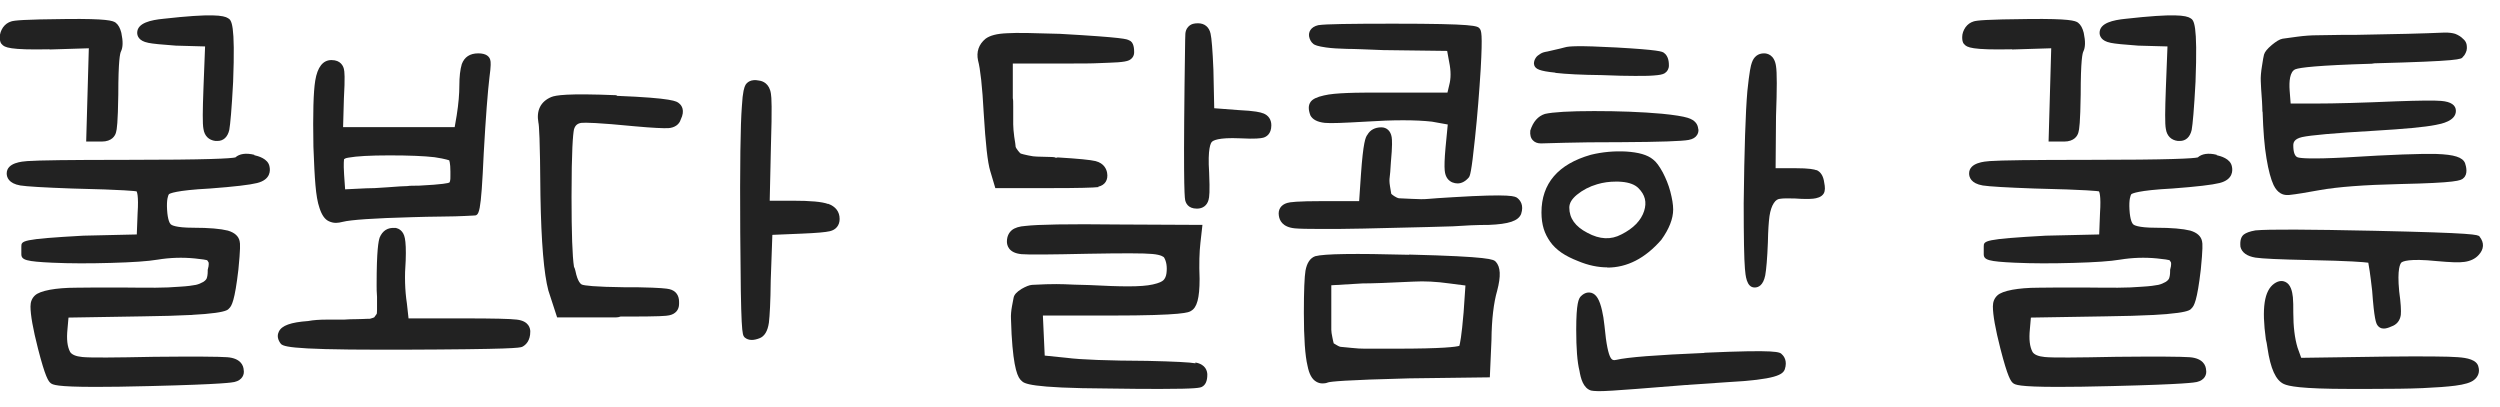 <svg width="123" height="20" viewBox="0 0 123 20" fill="none" xmlns="http://www.w3.org/2000/svg">
    <g clip-path="url(#clip0_3298_77225)">
        <path d="M7.28 2.105C7.52 2.155 7.97 2.195 8.65 2.245L10.09 2.285L10.01 4.345C9.97 5.435 9.96 6.095 10.01 6.345C10.06 6.685 10.27 6.895 10.6 6.935C10.63 6.935 10.67 6.935 10.7 6.935C10.99 6.935 11.2 6.745 11.28 6.395C11.33 6.125 11.4 5.355 11.47 4.025C11.58 1.145 11.39 0.995 11.22 0.895C11 0.755 10.43 0.655 8.03 0.925C7.43 0.985 6.75 1.125 6.75 1.615C6.75 1.755 6.82 2.015 7.29 2.105H7.28Z"
              fill="#222222"/>
        <path d="M12.51 7.615C12.1 7.515 11.78 7.565 11.58 7.745C11.37 7.795 10.34 7.865 6.08 7.865C3.48 7.865 1.89 7.885 1.35 7.925C1.1 7.945 0.33 7.995 0.33 8.535C0.33 8.715 0.42 9.025 1 9.125C1.32 9.175 2.15 9.225 3.54 9.275C6.19 9.335 6.68 9.405 6.72 9.415C6.73 9.435 6.83 9.595 6.77 10.495L6.73 11.535L4.1 11.595C1.05 11.765 1.05 11.845 1.05 12.135V12.505C1.05 12.795 1.29 12.865 2.58 12.925C3.45 12.965 4.41 12.965 5.46 12.935C6.53 12.905 7.28 12.855 7.75 12.775C8.36 12.675 8.97 12.655 9.58 12.715C9.99 12.755 10.12 12.785 10.16 12.795C10.19 12.795 10.22 12.825 10.26 12.905C10.26 12.905 10.3 13.005 10.22 13.275V13.345C10.22 13.495 10.2 13.615 10.17 13.695C10.15 13.745 10.1 13.805 10.01 13.865C9.89 13.935 9.77 13.985 9.64 14.015C9.49 14.045 9.22 14.085 8.85 14.105C8.47 14.135 8.07 14.155 7.65 14.155C7.23 14.155 6.65 14.155 5.91 14.145C4.98 14.145 4.26 14.145 3.75 14.155C3.22 14.155 2.8 14.195 2.46 14.255C2.09 14.325 1.85 14.415 1.72 14.535C1.57 14.675 1.5 14.855 1.5 15.075C1.5 15.495 1.62 16.175 1.87 17.155C2.23 18.555 2.38 18.765 2.5 18.855C2.6 18.925 2.74 19.035 4.7 19.035C5.36 19.035 6.23 19.025 7.37 18.995C11.07 18.905 11.42 18.815 11.53 18.795C11.93 18.705 12.03 18.415 11.99 18.205C11.98 17.995 11.85 17.625 11.18 17.575C10.79 17.545 9.59 17.535 7.58 17.555C5.63 17.595 4.44 17.605 4.05 17.565C3.73 17.535 3.53 17.445 3.45 17.315C3.31 17.055 3.27 16.685 3.32 16.195L3.37 15.625L7.01 15.565C11 15.515 11.18 15.285 11.27 15.175C11.4 15.055 11.55 14.805 11.73 13.255C11.83 12.245 11.82 11.975 11.79 11.865C11.74 11.625 11.55 11.445 11.21 11.345C10.85 11.255 10.29 11.205 9.52 11.205C8.61 11.205 8.43 11.065 8.4 11.035C8.35 10.985 8.25 10.825 8.22 10.315C8.19 9.815 8.27 9.615 8.31 9.555C8.35 9.525 8.62 9.365 10.33 9.275C11.53 9.185 12.29 9.095 12.65 9.005C13.33 8.835 13.3 8.375 13.26 8.195C13.19 7.795 12.68 7.675 12.51 7.635V7.615Z"
              fill="#222222"/>
        <path d="M2.44 2.435L4.37 2.375L4.24 6.965H5C5.51 6.965 5.67 6.675 5.71 6.505C5.75 6.375 5.8 6.035 5.82 4.665C5.82 2.935 5.91 2.615 5.95 2.535C6.05 2.335 6.06 2.045 5.97 1.615C5.91 1.385 5.83 1.225 5.69 1.115C5.55 1.015 5.25 0.915 3.28 0.935C1.14 0.955 0.7 1.005 0.55 1.055C0.39 1.105 0.26 1.195 0.15 1.345C0.05 1.495 -0.01 1.655 -0.01 1.825C-0.01 1.945 -9.76771e-06 2.095 0.09 2.175C0.22 2.335 0.47 2.465 2.43 2.425L2.44 2.435Z"
              fill="#222222"/>
        <path d="M25.43 15.725C25.12 15.685 24.26 15.665 22.87 15.665H20.1L20.02 14.935C19.92 14.285 19.9 13.575 19.96 12.825C19.98 12.285 19.96 11.925 19.92 11.725C19.85 11.345 19.61 11.245 19.48 11.215H19.44C19.07 11.185 18.82 11.355 18.68 11.685C18.62 11.865 18.53 12.295 18.53 14.015C18.53 14.185 18.53 14.385 18.55 14.605V14.975C18.55 15.045 18.55 15.135 18.55 15.245C18.55 15.345 18.54 15.415 18.54 15.425C18.54 15.425 18.54 15.445 18.49 15.505L18.41 15.615C18.41 15.615 18.36 15.635 18.33 15.645C18.22 15.685 18.18 15.685 18.18 15.685C18.13 15.685 18.01 15.685 17.84 15.695C17.68 15.695 17.55 15.705 17.45 15.705C17.34 15.705 17.16 15.705 16.92 15.725H16.08C15.74 15.725 15.42 15.745 15.16 15.795C14.31 15.855 13.86 16.015 13.72 16.315C13.66 16.435 13.62 16.625 13.78 16.865C13.89 17.035 13.99 17.205 18.81 17.205C19.09 17.205 19.39 17.205 19.71 17.205C25.29 17.185 25.54 17.115 25.69 17.065C25.87 16.975 26.09 16.765 26.09 16.315C26.09 16.165 26.03 15.795 25.43 15.725Z"
              fill="#222222"/>
        <path d="M15.52 9.105C15.56 9.565 15.62 9.955 15.72 10.235C15.83 10.575 15.98 10.795 16.18 10.885C16.29 10.935 16.4 10.965 16.53 10.965C16.63 10.965 16.74 10.945 16.86 10.915C17.25 10.815 18.4 10.735 20.28 10.685C20.73 10.675 21.21 10.655 21.72 10.655C22.23 10.655 22.62 10.635 22.89 10.625L23.29 10.605C23.58 10.605 23.66 10.605 23.8 7.535C23.9 5.735 24 4.485 24.08 3.815C24.16 3.225 24.15 3.045 24.12 2.945C24.08 2.795 23.94 2.625 23.53 2.625C23.12 2.625 22.85 2.805 22.72 3.155C22.64 3.425 22.6 3.775 22.6 4.215C22.6 4.615 22.56 5.105 22.47 5.675L22.37 6.255H16.88L16.92 4.845C16.98 3.795 16.95 3.515 16.92 3.395C16.89 3.265 16.77 2.955 16.31 2.955C15.89 2.955 15.62 3.295 15.51 3.965C15.42 4.515 15.39 5.585 15.42 7.215C15.45 8.025 15.48 8.655 15.52 9.105ZM16.94 7.825C16.94 7.825 16.99 7.775 17.15 7.755C17.53 7.685 18.2 7.645 19.16 7.645C20.12 7.645 20.87 7.675 21.38 7.735C21.98 7.825 22.09 7.895 22.1 7.885C22.1 7.895 22.16 8.005 22.16 8.435V8.645C22.17 8.905 22.12 8.985 22.1 8.985C22.06 9.005 21.81 9.075 20.6 9.135C20.35 9.135 20.16 9.135 20.05 9.155C19.9 9.155 19.57 9.175 19.06 9.215C18.57 9.255 18.22 9.265 18.01 9.265L16.98 9.315L16.93 8.595C16.89 7.995 16.93 7.845 16.93 7.825H16.94Z"
              fill="#222222"/>
        <path d="M40.74 10.035C40.44 9.925 39.87 9.875 39 9.875H37.87L37.93 7.185C37.99 5.255 37.96 4.795 37.93 4.615C37.86 4.105 37.52 3.985 37.35 3.965C36.93 3.875 36.75 4.065 36.68 4.175C36.62 4.285 36.54 4.495 36.5 5.235C36.43 6.125 36.4 8.155 36.42 11.435C36.45 16.385 36.51 16.455 36.63 16.595C36.73 16.685 36.85 16.725 36.99 16.725C37.1 16.725 37.23 16.695 37.36 16.645C37.61 16.555 37.77 16.295 37.83 15.875C37.87 15.535 37.91 14.855 37.92 13.805L38 11.555L39.44 11.495C40.18 11.465 40.62 11.425 40.83 11.375C41.13 11.305 41.31 11.085 41.31 10.775C41.31 10.415 41.11 10.155 40.74 10.025V10.035Z"
              fill="#222222"/>
        <path d="M30.34 4.685C27.9 4.585 27.34 4.685 27.12 4.775C26.6 4.995 26.38 5.435 26.49 6.035C26.52 6.145 26.57 6.765 26.59 9.625C26.63 11.935 26.76 13.465 26.98 14.295L27.41 15.615H30.31C30.38 15.615 30.45 15.605 30.53 15.575H30.85C32.43 15.575 32.79 15.545 32.92 15.515C33.23 15.455 33.41 15.245 33.41 14.955V14.845C33.41 14.525 33.24 14.295 32.93 14.225C32.8 14.195 32.49 14.155 31.42 14.135H30.81C29.18 14.115 28.75 14.045 28.64 14.005C28.58 13.985 28.42 13.875 28.31 13.325C28.29 13.245 28.27 13.175 28.24 13.125C28.16 12.625 28.12 11.465 28.12 9.685C28.12 7.385 28.19 6.605 28.24 6.365C28.3 6.165 28.41 6.075 28.6 6.045C28.79 6.025 29.41 6.035 31.25 6.215C32.12 6.295 32.65 6.315 32.88 6.305C33.19 6.285 33.42 6.125 33.49 5.885C33.72 5.425 33.53 5.175 33.41 5.085C33.3 4.985 33.12 4.825 30.34 4.715V4.685Z"
              fill="#222222"/>
        <path d="M62.14 5.575C62.02 5.525 61.76 5.455 60.92 5.415L59.74 5.325L59.7 3.435C59.66 2.455 59.61 1.875 59.56 1.655C59.49 1.335 59.27 1.145 58.94 1.145C58.84 1.145 58.76 1.155 58.69 1.175C58.59 1.205 58.5 1.265 58.44 1.345C58.37 1.425 58.33 1.535 58.32 1.655C58.32 1.735 58.31 1.835 58.31 1.965C58.21 8.575 58.27 9.635 58.31 9.845C58.34 9.975 58.44 10.265 58.89 10.265C59.18 10.265 59.39 10.105 59.46 9.835C59.5 9.705 59.53 9.435 59.49 8.495C59.41 7.305 59.57 7.025 59.63 6.975C59.68 6.925 59.91 6.755 61.01 6.805C61.78 6.845 62.03 6.805 62.15 6.775C62.3 6.735 62.55 6.595 62.55 6.165C62.55 5.885 62.41 5.675 62.15 5.575H62.14Z"
              fill="#222222"/>
        <path d="M54.03 9.185C54.37 9.115 54.53 8.845 54.47 8.505C54.44 8.335 54.33 8.035 53.9 7.925C53.65 7.865 53.05 7.805 52.04 7.745L51.95 7.765C51.9 7.735 51.84 7.725 51.76 7.725C51.42 7.715 51.18 7.705 51.03 7.705C50.91 7.705 50.76 7.685 50.58 7.645C50.4 7.605 50.27 7.575 50.22 7.555C50.22 7.555 50.17 7.525 50.08 7.405C49.98 7.275 49.97 7.225 49.97 7.225C49.97 7.155 49.94 6.985 49.9 6.725C49.87 6.485 49.85 6.275 49.85 6.115V5.235C49.85 5.045 49.85 4.895 49.83 4.835V3.125H52.57C53.2 3.125 53.71 3.125 54.09 3.105C54.47 3.095 54.77 3.075 55 3.065C55.27 3.045 55.44 3.015 55.55 2.965C55.71 2.885 55.8 2.745 55.8 2.575C55.8 2.445 55.8 2.065 55.55 1.985C55.45 1.925 55.32 1.845 52.15 1.665C50.87 1.625 50.02 1.605 49.56 1.635C49.04 1.655 48.71 1.745 48.49 1.905C48.15 2.185 48.03 2.555 48.12 2.975C48.23 3.375 48.33 4.255 48.4 5.585C48.49 7.065 48.59 7.995 48.72 8.415L48.97 9.255H51.75C53.05 9.255 53.79 9.235 54.05 9.205L54.03 9.185Z"
              fill="#222222"/>
        <path d="M58.82 17.875C58.55 17.825 57.78 17.785 56.46 17.755C54.51 17.745 53.17 17.695 52.48 17.605L51.4 17.495L51.31 15.525H54.63C58.27 15.525 58.5 15.365 58.6 15.295C58.89 15.135 59.02 14.675 59.02 13.725C58.99 12.985 59.01 12.385 59.06 11.955L59.16 11.065L55.01 11.045C52.54 11.015 51.05 11.045 50.46 11.115C50.15 11.135 49.93 11.205 49.78 11.325C49.67 11.415 49.54 11.595 49.54 11.885C49.54 12.055 49.61 12.445 50.26 12.505C50.6 12.535 51.67 12.525 53.53 12.485C55.23 12.455 56.29 12.455 56.69 12.495C57.16 12.535 57.26 12.655 57.27 12.665C57.39 12.865 57.43 13.135 57.39 13.445C57.37 13.595 57.32 13.705 57.24 13.785C57.18 13.845 57.04 13.925 56.72 13.995C56.15 14.125 55.15 14.105 53.6 14.025C53.02 14.015 52.61 13.995 52.38 13.985C52.14 13.975 51.83 13.975 51.47 13.985C51.11 14.005 50.89 14.015 50.78 14.015C50.64 14.025 50.47 14.095 50.26 14.215C50.02 14.365 49.9 14.495 49.87 14.645C49.86 14.715 49.83 14.865 49.79 15.065C49.75 15.285 49.73 15.495 49.74 15.685L49.77 16.445C49.87 18.185 50.08 18.585 50.26 18.735C50.39 18.865 50.62 19.095 54.55 19.115C55.66 19.135 56.49 19.135 57.12 19.135C58.9 19.135 59.04 19.075 59.13 19.035C59.31 18.945 59.4 18.745 59.4 18.435C59.4 18.285 59.34 17.925 58.81 17.835L58.82 17.875Z"
              fill="#222222"/>
        <path d="M71.22 4.555H68.27C67.42 4.555 66.76 4.555 66.29 4.575C65.81 4.595 65.43 4.625 65.14 4.695C64.78 4.775 64.58 4.875 64.48 5.015C64.37 5.175 64.36 5.375 64.47 5.675C64.58 5.885 64.82 6.005 65.18 6.045C65.47 6.075 66.13 6.045 67.19 5.985C68.55 5.895 69.65 5.895 70.45 5.985L71.23 6.125L71.12 7.265C71.07 7.815 71.06 8.175 71.08 8.385C71.11 8.745 71.29 8.905 71.46 8.975C71.54 9.005 71.63 9.025 71.71 9.025C71.91 9.025 72.1 8.925 72.27 8.725C72.32 8.645 72.39 8.545 72.57 6.795C72.69 5.665 72.78 4.525 72.85 3.405C72.95 1.625 72.88 1.515 72.8 1.405C72.69 1.275 72.59 1.165 68.54 1.165C66.4 1.165 65.2 1.185 64.89 1.235H64.87C64.47 1.325 64.37 1.595 64.41 1.805C64.44 1.955 64.51 2.075 64.62 2.165C64.69 2.215 64.82 2.275 65.24 2.335C65.53 2.375 65.87 2.395 66.27 2.405C66.66 2.405 67.25 2.435 68.06 2.465L71.2 2.505L71.3 3.055C71.39 3.485 71.39 3.865 71.3 4.195L71.21 4.575L71.22 4.555Z"
              fill="#222222"/>
        <path d="M71.45 9.705C70.9 9.735 70.51 9.765 70.28 9.785C70.07 9.805 69.8 9.805 69.48 9.785C69.14 9.765 68.92 9.755 68.83 9.755C68.83 9.755 68.76 9.755 68.59 9.645C68.51 9.595 68.47 9.555 68.45 9.535C68.44 9.465 68.42 9.355 68.39 9.175C68.35 8.945 68.36 8.815 68.37 8.745C68.39 8.605 68.41 8.375 68.43 8.005C68.51 7.145 68.49 6.875 68.47 6.745C68.42 6.445 68.23 6.265 67.96 6.265C67.65 6.265 67.41 6.395 67.28 6.625C67.18 6.745 67.07 7.015 66.96 8.565L66.87 9.895H65.12C63.79 9.895 63.46 9.945 63.33 9.985C63.02 10.075 62.87 10.315 62.92 10.615C62.95 10.825 63.08 11.175 63.71 11.235C63.92 11.255 64.35 11.265 65.03 11.265C65.56 11.265 66.25 11.265 67.09 11.245C69.8 11.185 71.24 11.145 71.48 11.135C72.06 11.095 72.65 11.065 73.25 11.065C74.23 11.025 74.7 10.875 74.84 10.525C74.98 10.095 74.8 9.865 74.67 9.755C74.55 9.655 74.4 9.525 71.44 9.705H71.45Z"
              fill="#222222"/>
        <path d="M69.31 12.535C66.66 12.465 65.15 12.485 64.71 12.605C64.46 12.695 64.3 12.935 64.23 13.315C64.18 13.615 64.15 14.295 64.15 15.395C64.15 16.645 64.21 17.495 64.33 17.995C64.41 18.405 64.55 18.665 64.77 18.785C64.84 18.825 64.94 18.865 65.07 18.865C65.15 18.865 65.24 18.855 65.34 18.815C65.46 18.775 66.14 18.695 69.34 18.615L73.3 18.565L73.38 16.735C73.39 15.705 73.49 14.895 73.66 14.305C73.85 13.585 73.83 13.135 73.59 12.875C73.48 12.765 73.34 12.625 69.33 12.525L69.31 12.535ZM72.1 14.045L72.01 15.365C71.91 16.555 71.83 16.915 71.8 17.015C71.64 17.065 71.02 17.155 68.67 17.155H67.15C66.97 17.155 66.74 17.145 66.48 17.115L66.28 17.095C66.12 17.075 66.01 17.065 65.96 17.065C65.96 17.065 65.9 17.065 65.74 16.965C65.67 16.925 65.63 16.895 65.62 16.895C65.6 16.835 65.58 16.735 65.55 16.585C65.52 16.445 65.5 16.315 65.5 16.225V14.035L67.03 13.945C67.49 13.945 68.33 13.915 69.55 13.855C70.08 13.825 70.67 13.855 71.31 13.945L72.09 14.045H72.1Z"
              fill="#222222"/>
        <path d="M76.52 3.585C77.05 3.645 77.82 3.685 78.8 3.695C79.51 3.725 80.05 3.735 80.43 3.735C80.81 3.735 81.12 3.735 81.35 3.715C81.64 3.695 81.8 3.665 81.9 3.605C82.03 3.525 82.11 3.385 82.11 3.225C82.11 3.115 82.11 2.765 81.86 2.595C81.77 2.535 81.63 2.455 79.51 2.335C77.63 2.235 77.19 2.275 77.01 2.325C76.96 2.345 76.65 2.415 76.13 2.535C76 2.555 75.88 2.585 75.79 2.645C75.69 2.705 75.61 2.765 75.56 2.845C75.5 2.935 75.47 3.025 75.47 3.135L75.49 3.225C75.56 3.395 75.73 3.495 76.53 3.575L76.52 3.585Z"
              fill="#222222"/>
        <path d="M79.08 13.165C80.05 13.165 80.94 12.715 81.74 11.795C82.12 11.265 82.32 10.765 82.32 10.305C82.32 10.065 82.27 9.775 82.18 9.425C82.09 9.085 81.96 8.775 81.81 8.485C81.64 8.175 81.49 7.965 81.33 7.845C81.05 7.615 80.62 7.495 80 7.455C79.43 7.425 78.84 7.475 78.27 7.615C76.66 8.075 75.84 9.025 75.84 10.455C75.84 10.755 75.88 11.025 75.95 11.255C76.02 11.485 76.13 11.695 76.27 11.895C76.41 12.095 76.6 12.275 76.83 12.435C77.05 12.585 77.33 12.725 77.64 12.845C78.14 13.055 78.62 13.155 79.09 13.155L79.08 13.165ZM79.5 8.935C79.59 8.935 79.68 8.935 79.78 8.945C80.16 8.975 80.44 9.085 80.61 9.255C80.94 9.585 81.03 9.945 80.89 10.385C80.74 10.845 80.37 11.235 79.77 11.535C79.26 11.805 78.71 11.785 78.1 11.455C77.5 11.145 77.21 10.735 77.21 10.215C77.21 9.995 77.33 9.795 77.58 9.585C77.86 9.355 78.2 9.175 78.58 9.065C78.88 8.975 79.19 8.935 79.5 8.935Z"
              fill="#222222"/>
        <path d="M83.85 17.365C81.48 17.465 80.07 17.575 79.52 17.705C79.39 17.735 79.3 17.725 79.22 17.555C79.14 17.395 79.03 17.005 78.94 16.025C78.91 15.735 78.87 15.485 78.82 15.275C78.7 14.745 78.54 14.475 78.29 14.405C78.17 14.375 77.98 14.375 77.78 14.575C77.67 14.685 77.55 14.915 77.55 16.225C77.55 17.135 77.6 17.805 77.71 18.245C77.77 18.605 77.89 19.095 78.28 19.215C78.35 19.225 78.45 19.245 78.65 19.245C78.96 19.245 79.5 19.215 80.51 19.135C82.18 18.995 83.67 18.885 84.95 18.805C87.41 18.675 87.71 18.425 87.81 18.175C87.95 17.765 87.77 17.525 87.68 17.445C87.57 17.315 87.47 17.195 83.86 17.355L83.85 17.365Z"
              fill="#222222"/>
        <path d="M76.95 7.025C77.62 7.005 78.57 6.995 79.76 6.995C81.68 6.985 82.77 6.945 83.08 6.885C83.29 6.845 83.42 6.765 83.5 6.635C83.54 6.565 83.59 6.445 83.55 6.325C83.53 6.145 83.43 5.915 83.03 5.795C82.8 5.725 82.38 5.655 81.76 5.595C80.76 5.505 79.64 5.465 78.43 5.465C77.22 5.465 76.4 5.515 76.01 5.605C75.67 5.715 75.43 5.985 75.29 6.425C75.27 6.635 75.31 6.795 75.42 6.905C75.51 7.005 75.65 7.055 75.8 7.055C75.82 7.055 75.83 7.055 75.85 7.055C75.91 7.055 76.28 7.045 76.96 7.025H76.95Z"
              fill="#222222"/>
        <path d="M89.37 8.375C89.26 8.335 89.04 8.275 88.3 8.275H87.36L87.38 5.715C87.43 4.365 87.43 3.555 87.38 3.255C87.3 2.685 86.94 2.625 86.79 2.625C86.5 2.625 86.29 2.785 86.19 3.085C86.14 3.215 86.07 3.515 85.97 4.485C85.88 5.525 85.82 7.385 85.79 10.005C85.79 11.695 85.81 12.745 85.85 13.215C85.88 13.545 85.92 14.145 86.33 14.145C86.51 14.145 86.75 14.045 86.85 13.545C86.9 13.265 86.95 12.725 86.98 11.925C86.99 11.355 87.02 10.915 87.06 10.625C87.1 10.365 87.17 10.145 87.27 9.995C87.37 9.835 87.48 9.795 87.55 9.785C87.71 9.755 87.97 9.755 88.31 9.765C88.71 9.795 89 9.795 89.21 9.775C89.38 9.755 89.62 9.705 89.73 9.515C89.8 9.385 89.8 9.215 89.75 8.975C89.71 8.665 89.58 8.455 89.37 8.365V8.375Z"
              fill="#222222"/>
        <path d="M103.83 2.105C104.07 2.155 104.52 2.195 105.2 2.245L106.64 2.285L106.56 4.345C106.52 5.435 106.51 6.095 106.56 6.345C106.61 6.685 106.82 6.895 107.15 6.935C107.18 6.935 107.22 6.935 107.25 6.935C107.54 6.935 107.75 6.745 107.83 6.395C107.88 6.125 107.95 5.355 108.02 4.025C108.13 1.145 107.94 0.995 107.77 0.895C107.55 0.755 106.98 0.655 104.58 0.925C103.98 0.985 103.3 1.125 103.3 1.615C103.3 1.755 103.37 2.015 103.84 2.105H103.83Z"
              fill="#222222"/>
        <path d="M109.06 7.615C108.65 7.515 108.33 7.565 108.13 7.745C107.92 7.795 106.89 7.865 102.63 7.865C100.03 7.865 98.44 7.885 97.9 7.925C97.65 7.945 96.88 7.995 96.88 8.535C96.88 8.715 96.97 9.025 97.55 9.125C97.87 9.175 98.7 9.225 100.09 9.275C102.74 9.335 103.23 9.405 103.27 9.415C103.28 9.435 103.38 9.595 103.32 10.495L103.28 11.535L100.65 11.595C97.6 11.765 97.6 11.845 97.6 12.135V12.505C97.6 12.795 97.84 12.865 99.13 12.925C100 12.965 100.96 12.965 102.01 12.935C103.08 12.905 103.83 12.855 104.3 12.775C104.91 12.675 105.52 12.655 106.13 12.715C106.54 12.755 106.67 12.785 106.71 12.795C106.74 12.795 106.77 12.825 106.81 12.905C106.81 12.905 106.85 13.005 106.77 13.275V13.345C106.77 13.495 106.75 13.615 106.72 13.695C106.7 13.745 106.65 13.805 106.56 13.865C106.44 13.935 106.32 13.985 106.19 14.015C106.04 14.045 105.77 14.085 105.4 14.105C105.02 14.135 104.62 14.155 104.2 14.155C103.78 14.155 103.2 14.155 102.46 14.145C101.53 14.145 100.81 14.145 100.3 14.155C99.77 14.155 99.35 14.195 99.01 14.255C98.64 14.325 98.4 14.415 98.27 14.535C98.12 14.675 98.05 14.855 98.05 15.075C98.05 15.495 98.17 16.175 98.42 17.155C98.78 18.555 98.93 18.765 99.05 18.855C99.15 18.925 99.29 19.035 101.25 19.035C101.91 19.035 102.78 19.025 103.92 18.995C107.62 18.905 107.97 18.815 108.08 18.795C108.48 18.705 108.58 18.415 108.54 18.205C108.53 17.995 108.4 17.625 107.73 17.575C107.34 17.545 106.13 17.535 104.13 17.555C102.18 17.595 100.99 17.605 100.6 17.565C100.28 17.535 100.08 17.445 100 17.315C99.86 17.055 99.82 16.685 99.87 16.195L99.92 15.625L103.56 15.565C107.55 15.515 107.73 15.285 107.82 15.175C107.95 15.055 108.1 14.805 108.28 13.255C108.38 12.245 108.37 11.975 108.34 11.865C108.29 11.625 108.1 11.445 107.76 11.345C107.4 11.255 106.84 11.205 106.07 11.205C105.16 11.205 104.98 11.065 104.95 11.035C104.9 10.985 104.8 10.825 104.77 10.315C104.74 9.815 104.82 9.615 104.86 9.555C104.9 9.525 105.17 9.365 106.88 9.275C108.08 9.185 108.84 9.095 109.2 9.005C109.88 8.835 109.85 8.375 109.81 8.195C109.74 7.795 109.23 7.675 109.06 7.635V7.615Z"
              fill="#222222"/>
        <path d="M98.99 2.435L100.92 2.375L100.79 6.965H101.55C102.06 6.965 102.22 6.675 102.26 6.505C102.3 6.375 102.35 6.035 102.37 4.665C102.37 2.935 102.46 2.615 102.5 2.535C102.6 2.335 102.61 2.045 102.52 1.615C102.46 1.385 102.38 1.225 102.24 1.115C102.1 1.015 101.8 0.915 99.83 0.935C97.69 0.955 97.25 1.005 97.1 1.055C96.94 1.105 96.81 1.195 96.7 1.345C96.6 1.495 96.54 1.655 96.54 1.825C96.54 1.945 96.55 2.095 96.64 2.175C96.77 2.335 97.02 2.465 98.98 2.425L98.99 2.435Z"
              fill="#222222"/>
        <path d="M111.32 5.495C111.35 6.435 111.41 7.205 111.51 7.785C111.61 8.395 111.73 8.825 111.86 9.105C112.06 9.515 112.33 9.595 112.52 9.595C112.55 9.595 112.58 9.595 112.61 9.595C113 9.555 113.51 9.465 114.12 9.355C115 9.195 116.33 9.095 118.09 9.055C120.84 8.995 121.09 8.885 121.2 8.765C121.44 8.565 121.33 8.175 121.28 8.025C121.16 7.735 120.75 7.605 119.87 7.575C119.15 7.555 117.65 7.605 115.43 7.745C113.69 7.835 113.2 7.785 113.06 7.745C112.91 7.705 112.83 7.505 112.83 7.155C112.83 7.005 112.88 6.835 113.26 6.745C113.66 6.655 114.85 6.545 116.79 6.435C118.3 6.345 119.29 6.255 119.84 6.145C120.11 6.095 120.83 5.955 120.83 5.455C120.83 5.175 120.59 5.005 120.11 4.965C119.77 4.935 119.04 4.945 117.89 4.985C116.26 5.055 114.9 5.095 113.85 5.095H112.7L112.65 4.445C112.62 4.025 112.65 3.515 112.94 3.405C113.16 3.325 113.99 3.215 116.69 3.135C116.74 3.125 116.79 3.115 116.82 3.115C121.04 3.005 121.1 2.915 121.17 2.805C121.24 2.735 121.28 2.675 121.31 2.605C121.35 2.525 121.37 2.445 121.37 2.375C121.37 2.325 121.37 2.275 121.36 2.205C121.34 2.105 121.3 2.025 121.23 1.955C121.19 1.915 121.14 1.875 121.1 1.835C121.05 1.795 120.99 1.755 120.91 1.715C120.83 1.675 120.76 1.645 120.68 1.635C120.6 1.625 120.52 1.605 120.43 1.605H120.21C119.31 1.645 117.86 1.685 115.91 1.715H115.29C114.69 1.725 114.26 1.735 114 1.735C113.74 1.735 113.4 1.755 113.03 1.805C112.65 1.855 112.41 1.885 112.3 1.905C112.15 1.935 111.99 2.035 111.77 2.215C111.55 2.405 111.43 2.545 111.39 2.685C111.37 2.765 111.33 2.955 111.29 3.245C111.24 3.545 111.22 3.795 111.23 3.995C111.23 4.185 111.26 4.515 111.29 4.975C111.3 5.185 111.31 5.355 111.31 5.495H111.32Z"
              fill="#222222"/>
        <path d="M122 11.635C121.89 11.545 121.8 11.465 116.83 11.355C113.53 11.285 111.62 11.275 110.97 11.335C110.68 11.385 110.51 11.455 110.4 11.535C110.26 11.645 110.2 11.835 110.23 12.145C110.3 12.425 110.55 12.605 110.97 12.675C111.3 12.725 112.15 12.765 113.59 12.795C115.63 12.835 116.3 12.895 116.52 12.925C116.55 13.075 116.61 13.425 116.71 14.305C116.81 15.695 116.9 15.915 116.98 16.015C117.04 16.095 117.13 16.165 117.28 16.165C117.38 16.165 117.5 16.135 117.65 16.065C117.92 15.975 118.08 15.775 118.12 15.495C118.14 15.285 118.12 14.905 118.04 14.335C117.93 13.205 118.1 12.965 118.15 12.915C118.21 12.865 118.51 12.705 119.88 12.845C120.55 12.905 121 12.925 121.25 12.885C121.54 12.845 121.78 12.735 121.95 12.545C122.21 12.265 122.24 11.945 121.99 11.635H122Z"
              fill="#222222"/>
        <path d="M120.96 17.575C120.46 17.535 119.25 17.525 117.35 17.545L113.22 17.605L113.04 17.105C112.9 16.645 112.83 16.065 112.83 15.375C112.83 15.075 112.83 14.825 112.81 14.625C112.78 14.355 112.71 13.985 112.43 13.865C112.32 13.815 112.13 13.785 111.89 13.955C111.4 14.305 111.27 15.155 111.48 16.695C111.51 16.785 111.53 16.935 111.56 17.125C111.71 18.145 111.97 18.715 112.37 18.895C112.59 18.995 113.17 19.135 115.59 19.135H116.54C117.62 19.135 118.52 19.125 119.2 19.095C119.88 19.065 120.41 19.025 120.8 18.975C121.26 18.915 121.56 18.825 121.72 18.695C121.93 18.535 122.01 18.295 121.94 18.055C121.87 17.695 121.37 17.605 120.94 17.575H120.96Z"
              fill="#222222"/>
    </g>
    <defs>
        <clipPath id="clip0_3298_77225">
            <rect width="122.17" height="18.49" fill="white" transform="translate(0 0.755)"/>
        </clipPath>
    </defs>
</svg>
